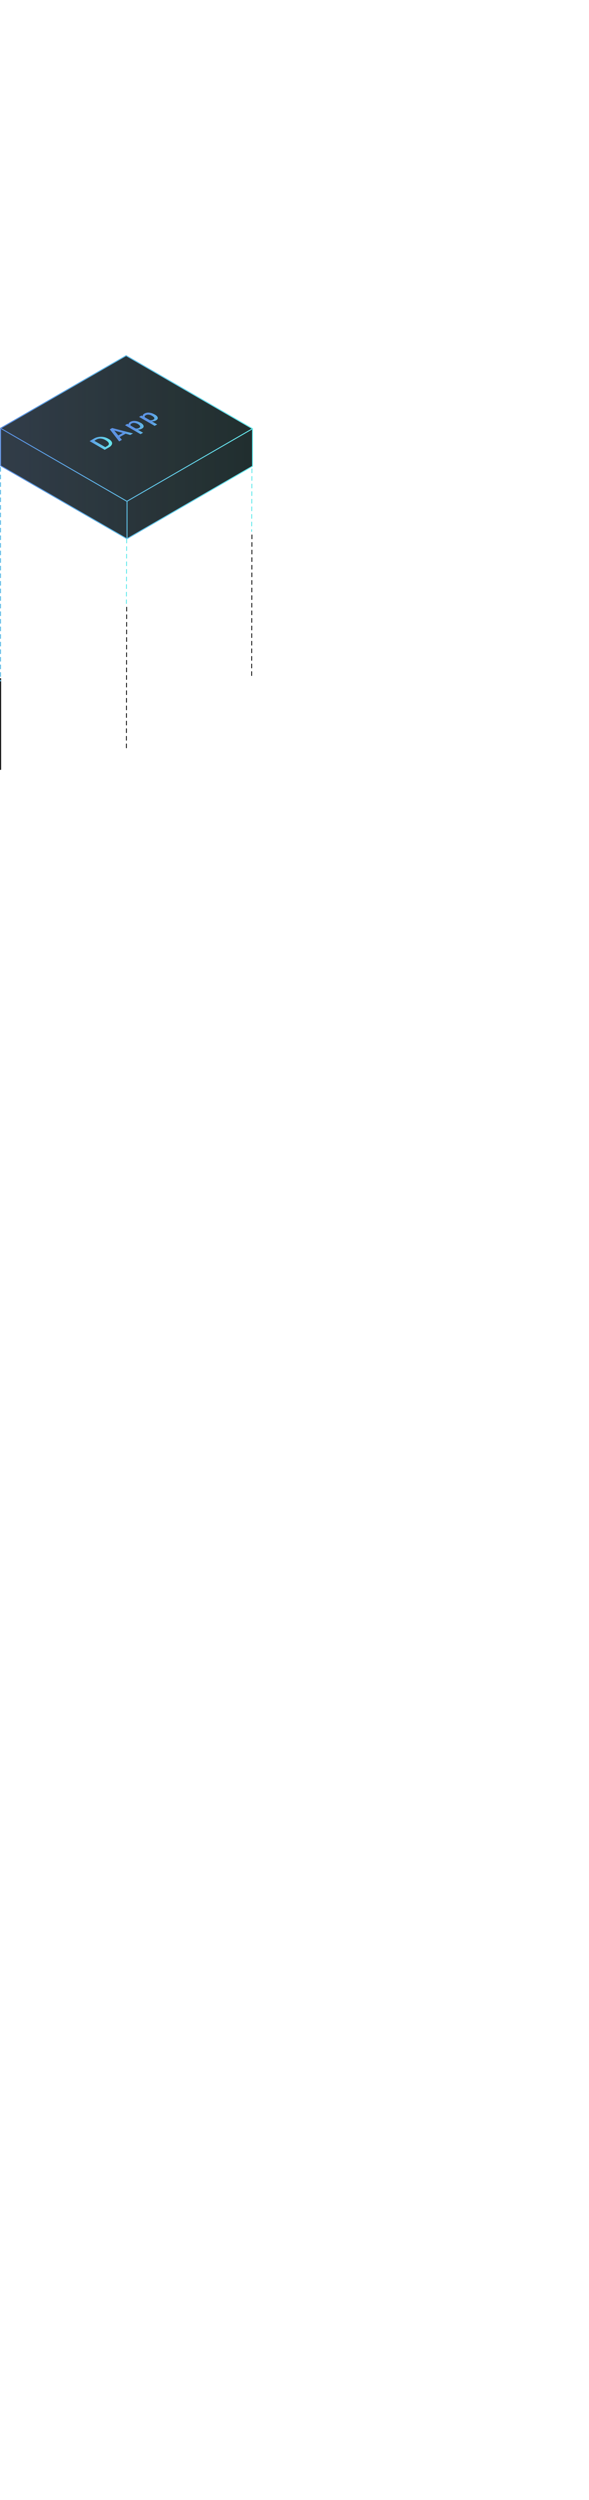 <svg id="Layer_1" data-name="Layer 1" xmlns="http://www.w3.org/2000/svg" xmlns:xlink="http://www.w3.org/1999/xlink" viewBox="0 0 320 1356"><defs><style>.cls-1,.cls-10,.cls-11,.cls-12,.cls-13,.cls-14,.cls-8{fill:none;}.cls-1{stroke:#1a1a1a;stroke-width:0.62px;}.cls-1,.cls-10,.cls-11,.cls-12,.cls-13,.cls-14,.cls-2,.cls-3,.cls-8{stroke-linecap:round;stroke-linejoin:round;}.cls-10,.cls-11,.cls-12,.cls-13,.cls-14,.cls-2,.cls-3,.cls-8{stroke-width:0.51px;}.cls-2{fill:url(#linear-gradient);stroke:url(#linear-gradient-2);}.cls-3{fill:url(#linear-gradient-3);stroke:url(#linear-gradient-4);}.cls-4{fill:url(#linear-gradient-5);}.cls-5{fill:url(#linear-gradient-6);}.cls-6{fill:url(#linear-gradient-7);}.cls-7{fill:url(#linear-gradient-8);}.cls-8{stroke:url(#linear-gradient-9);}.cls-9{opacity:0.1;fill:url(#linear-gradient-10);}.cls-15,.cls-16,.cls-9{isolation:isolate;}.cls-10,.cls-11,.cls-12,.cls-13,.cls-14{stroke-dasharray:2.06;}.cls-10{stroke:url(#linear-gradient-11);}.cls-11{stroke:url(#linear-gradient-12);}.cls-12{stroke:url(#linear-gradient-13);}.cls-13{stroke:url(#linear-gradient-14);}.cls-14{stroke:url(#linear-gradient-15);}.cls-15,.cls-16{opacity:0;}.cls-15{fill:url(#linear-gradient-16);}.cls-16{fill:#fff;}</style><linearGradient id="linear-gradient" x1="-1641.85" y1="1064.46" x2="-1640.85" y2="1064.46" gradientTransform="matrix(136.87, 0, 0, -99.34, 224718.76, 105990.23)" gradientUnits="userSpaceOnUse"><stop offset="0" stop-color="#2d3438"/><stop offset="1" stop-color="#1a1a1a"/></linearGradient><linearGradient id="linear-gradient-2" x1="-1641.85" y1="1064.46" x2="-1640.84" y2="1064.46" gradientTransform="matrix(136.87, 0, 0, -99.34, 224718.76, 105990.23)" gradientUnits="userSpaceOnUse"><stop offset="0" stop-color="#5c8ee4"/><stop offset="1" stop-color="#67eaec"/></linearGradient><linearGradient id="linear-gradient-3" x1="-1641.85" y1="1065.22" x2="-1640.85" y2="1065.22" gradientTransform="matrix(136.87, 0, 0, -79.01, 224718.76, 84400.07)" xlink:href="#linear-gradient"/><linearGradient id="linear-gradient-4" x1="-1641.85" y1="1065.22" x2="-1640.84" y2="1065.22" gradientTransform="matrix(136.87, 0, 0, -79.01, 224718.76, 84400.07)" xlink:href="#linear-gradient-2"/><linearGradient id="linear-gradient-5" x1="-1518.91" y1="1102.91" x2="-1517.9" y2="1102.91" gradientTransform="matrix(12.25, 0, 0, -7.1, 18654.35, 8070.53)" xlink:href="#linear-gradient-2"/><linearGradient id="linear-gradient-6" x1="-1522.71" y1="1101.92" x2="-1521.71" y2="1101.92" gradientTransform="matrix(12.6, 0, 0, -7.27, 19252.71, 8250.98)" xlink:href="#linear-gradient-2"/><linearGradient id="linear-gradient-7" x1="-1490.39" y1="1102.25" x2="-1489.39" y2="1102.25" gradientTransform="matrix(10.11, 0, 0, -7.21, 15140.7, 8184.18)" xlink:href="#linear-gradient-2"/><linearGradient id="linear-gradient-8" x1="-1490.72" y1="1102.31" x2="-1489.72" y2="1102.31" gradientTransform="matrix(10.13, 0, 0, -7.2, 15182.4, 8168.81)" xlink:href="#linear-gradient-2"/><linearGradient id="linear-gradient-9" x1="-0.25" y1="1075.96" x2="0.25" y2="1075.96" gradientTransform="matrix(1, 0, 0, -20.33, 68.96, 22156.07)" xlink:href="#linear-gradient-2"/><linearGradient id="linear-gradient-10" x1="-1641.85" y1="1064.46" x2="-1640.85" y2="1064.46" xlink:href="#linear-gradient-2"/><linearGradient id="linear-gradient-11" x1="7146.27" y1="1065.28" x2="7972.99" y2="1065.28" gradientTransform="matrix(0.15, 0, 0, -77.72, -1330, 83159.82)" xlink:href="#linear-gradient"/><linearGradient id="linear-gradient-12" x1="7146.27" y1="1069.92" x2="7972.99" y2="1069.92" gradientTransform="matrix(0.15, 0, 0, -34.9, -1330, 37648.05)" xlink:href="#linear-gradient-2"/><linearGradient id="linear-gradient-13" x1="7146.28" y1="1070.18" x2="7973.45" y2="1070.18" gradientTransform="matrix(0.15, 0, 0, -33.88, -1261.97, 36528.31)" xlink:href="#linear-gradient-2"/><linearGradient id="linear-gradient-14" x1="-0.25" y1="1064.04" x2="0.25" y2="1064.04" gradientTransform="matrix(1, 0, 0, -115.86, 0.31, 123587.4)" xlink:href="#linear-gradient-2"/><linearGradient id="linear-gradient-15" x1="7146.28" y1="1065.28" x2="7973.45" y2="1065.28" gradientTransform="matrix(0.15, 0, 0, -77.71, -1261.97, 83109.69)" xlink:href="#linear-gradient"/><linearGradient id="linear-gradient-16" x1="-1649.03" y1="1062.05" x2="-1647.44" y2="1061.68" gradientTransform="matrix(318.32, 0, 0, -801.22, 524829.9, 851747.08)" xlink:href="#linear-gradient"/></defs><title>04</title><path id="Shape" class="cls-1" d="M.31,368.16v49.16"/><polygon id="Shape-2" data-name="Shape" class="cls-2" points="137.18 232.54 68.53 192.91 0.31 232.29 0.31 252.62 68.96 292.25 137.18 252.87 137.18 232.54"/><polygon id="Shape-3" data-name="Shape" class="cls-3" points="68.96 271.92 0.31 232.29 68.53 192.91 137.18 232.54 68.96 271.92"/><path id="Shape-4" data-name="Shape" class="cls-4" d="M56.89,244l-8.23-4.73,2.44-1.41a7,7,0,0,1,2.43-.84,8,8,0,0,1,2.69,0,7.73,7.73,0,0,1,2.5.91l.41.24a4,4,0,0,1,1.58,1.5,1.6,1.6,0,0,1,0,1.55,3.6,3.6,0,0,1-1.5,1.42Zm-5.62-4.9,5.92,3.42.94-.53q1.13-.65,1-1.41T57.75,239l-.45-.27a5.86,5.86,0,0,0-2.62-.84,4.25,4.25,0,0,0-2.4.58Z"/><path id="Shape-5" data-name="Shape" class="cls-5" d="M68.23,235.24,65,237.08l1.23,1.49-1.49.86-5.09-6.53,1.29-.74,11.32,2.93-1.5.86Zm-3.94.95,2.39-1.38-4.6-1.27Z"/><path id="Shape-6" data-name="Shape" class="cls-6" d="M76.39,229.29Q77.8,230.1,78,231t-.9,1.49a4.26,4.26,0,0,1-2.27.56l2.89,1.67-1.38.79-8.43-4.88,1.27-.73.68.33q-.12-.77.92-1.38a4.39,4.39,0,0,1,2.59-.53,6.91,6.91,0,0,1,2.94,1ZM74.9,230a4.61,4.61,0,0,0-1.84-.58,2.53,2.53,0,0,0-1.58.3q-.84.48-.52,1.1l2.71,1.56a2.78,2.78,0,0,0,1.93-.3q.66-.38.5-.9T74.9,230Z"/><path id="Shape-7" data-name="Shape" class="cls-7" d="M84.08,224.84q1.41.81,1.61,1.68t-.9,1.49a4.26,4.26,0,0,1-2.27.56l2.88,1.66L84,231l-8.44-4.87,1.28-.73.68.33q-.12-.77.92-1.38a4.39,4.39,0,0,1,2.59-.53,6.92,6.92,0,0,1,2.94,1Zm-1.49.72a4.61,4.61,0,0,0-1.81-.63,2.54,2.54,0,0,0-1.58.3q-.84.48-.52,1.1l2.71,1.56a2.78,2.78,0,0,0,1.93-.3q.66-.38.5-.9t-1.22-1.13Z"/><path id="Shape-8" data-name="Shape" class="cls-8" d="M69,271.92v20.33"/><polygon id="Shape-9" data-name="Shape" class="cls-9" points="137.18 232.54 68.53 192.91 0.31 232.29 0.31 252.62 68.96 292.25 137.18 252.87 137.18 232.54"/><path id="Shape-10" data-name="Shape" class="cls-10" d="M68.82,329.38l-.15,77.72"/><path id="Shape-11" data-name="Shape" class="cls-11" d="M68.82,292.42l-.15,34.9"/><path id="Shape-12" data-name="Shape" class="cls-12" d="M136.87,254.36l-.15,33.88"/><path id="Shape-13" data-name="Shape" class="cls-13" d="M.31,253.57V369.42"/><path id="Shape-14" data-name="Shape" class="cls-14" d="M136.87,290.17l-.15,77.71"/><polygon id="Shape-15" data-name="Shape" class="cls-15" points="319.16 646.94 159.5 554.78 0.84 646.36 0.84 1263.83 160.5 1356 319.16 1264.4 319.16 646.94"/><polygon id="Shape-16" data-name="Shape" class="cls-16" points="228 39.89 159.36 0.26 91.14 39.64 91.14 59.96 159.78 99.6 228 60.22 228 39.89"/></svg>